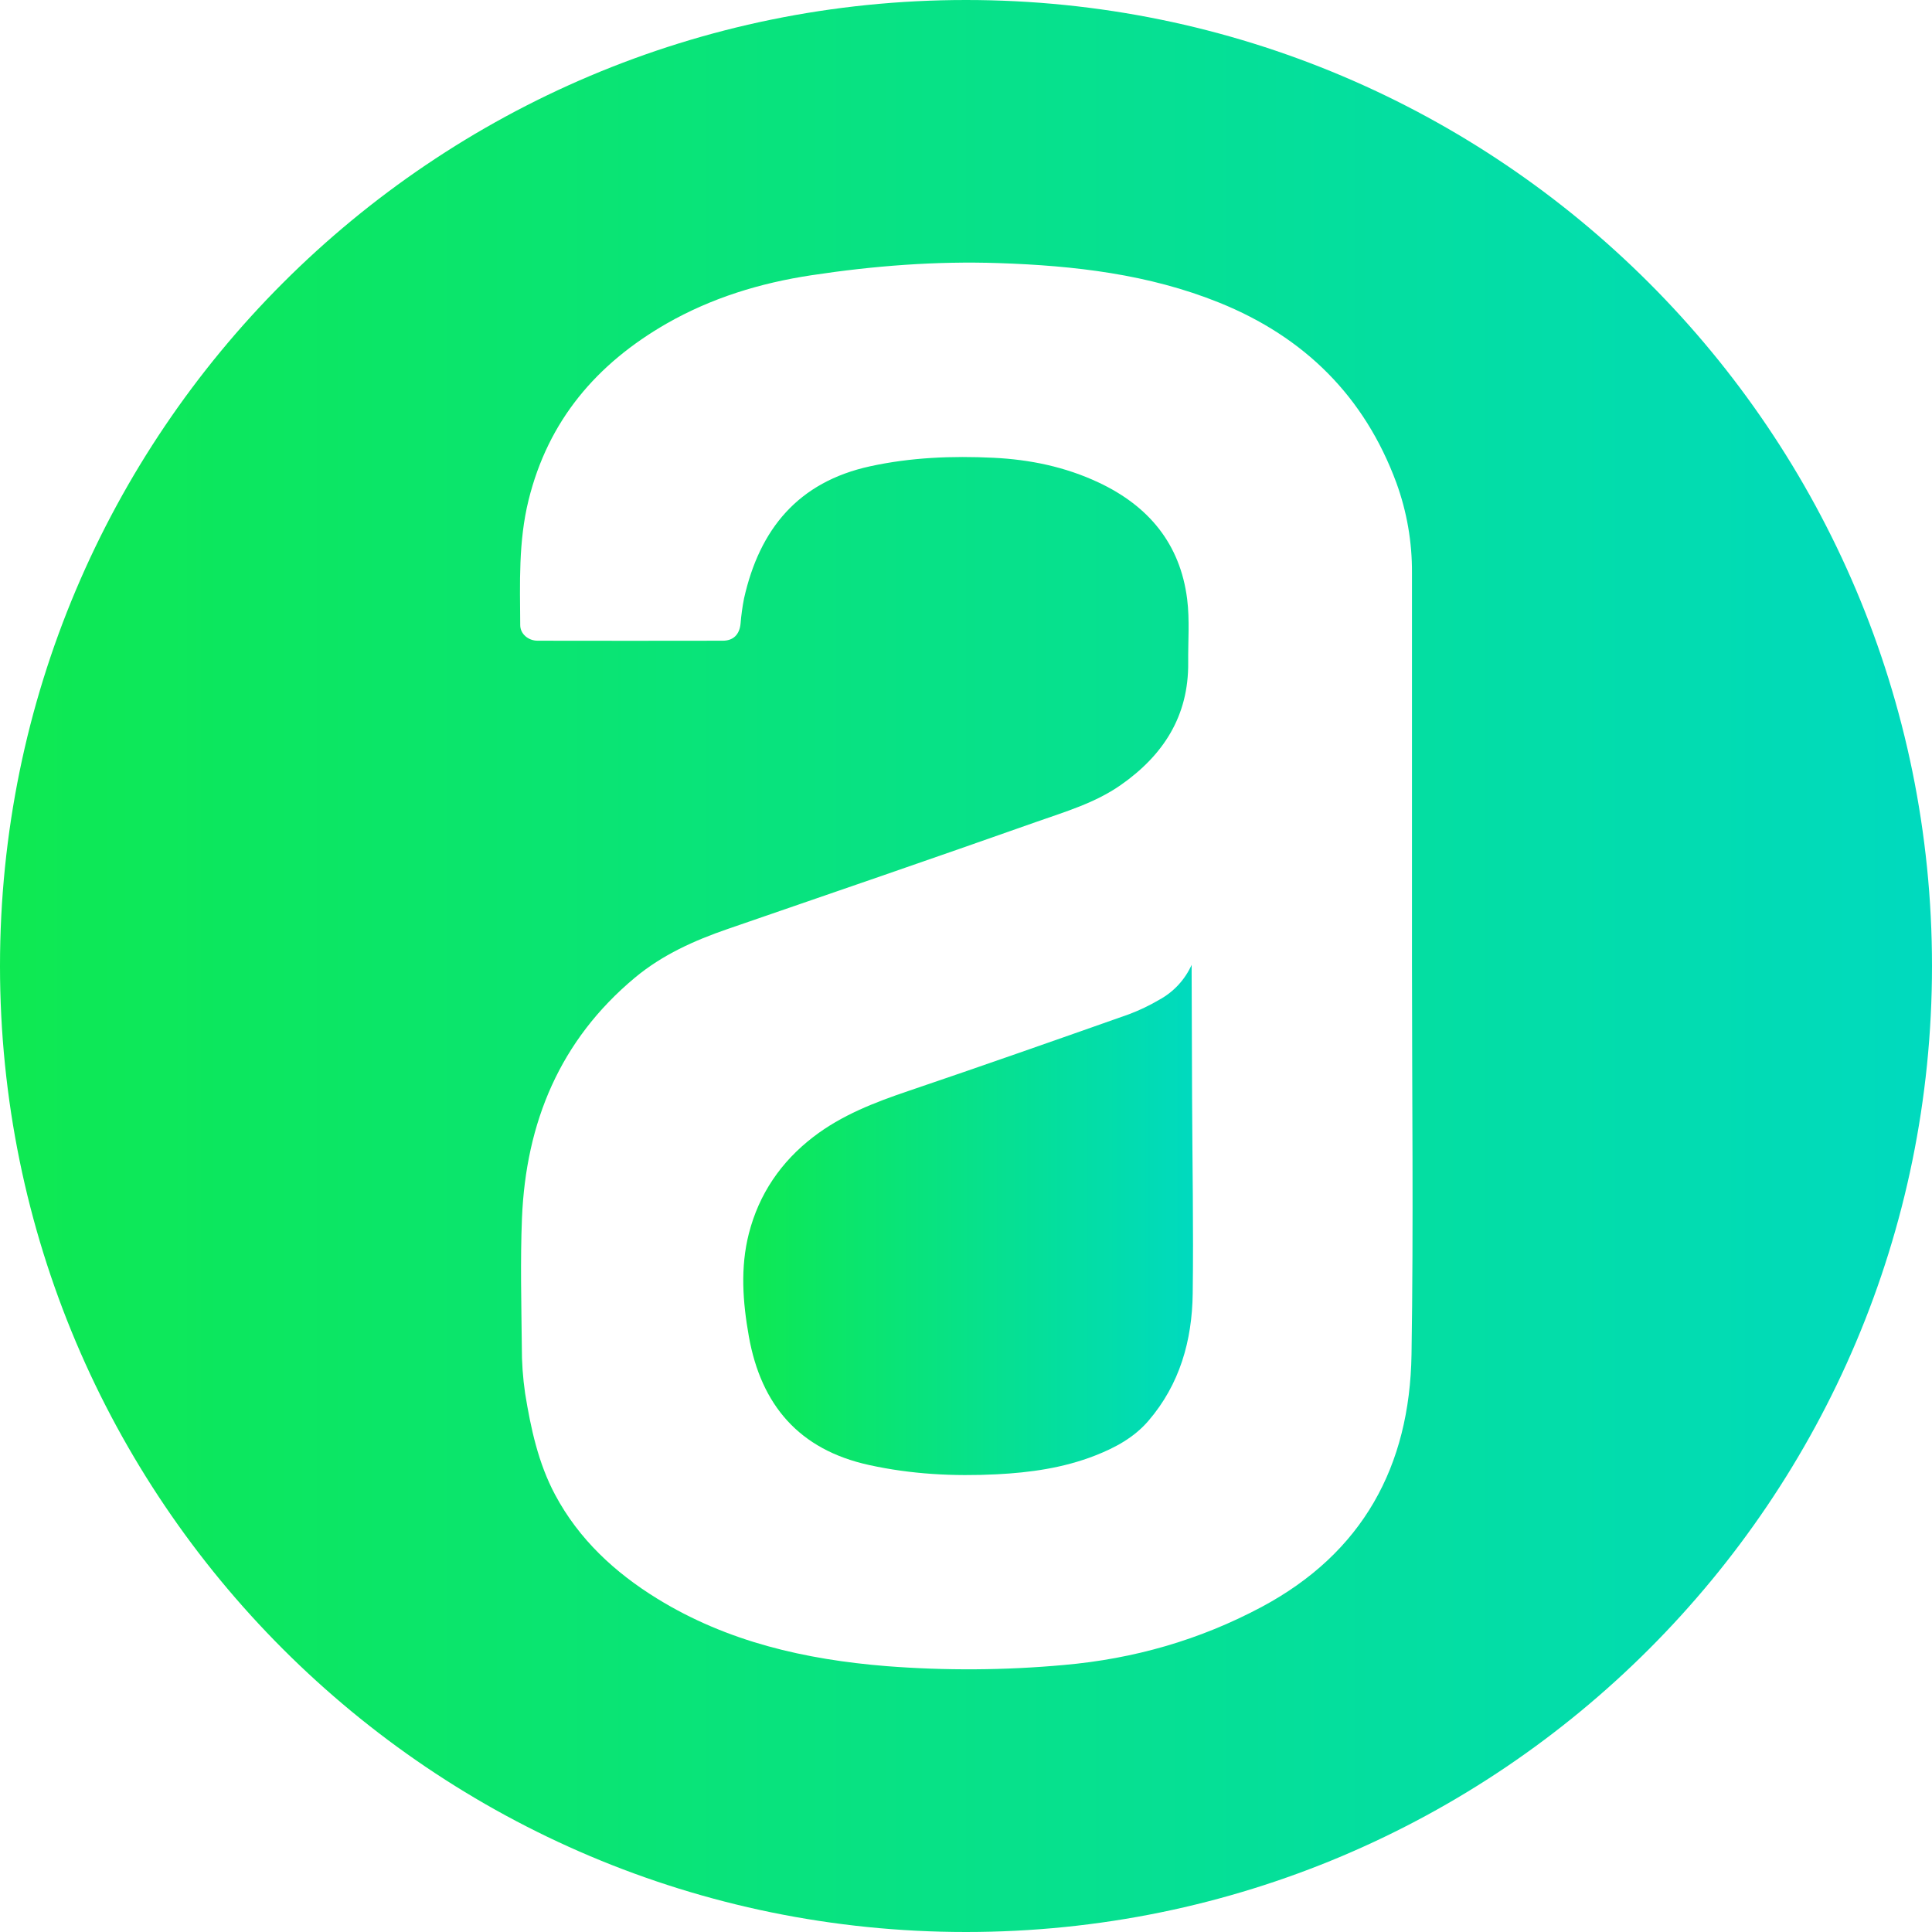 <svg width="1200" height="1200" viewBox="0 0 1200 1200" fill="none" xmlns="http://www.w3.org/2000/svg">
    <defs>  
        <linearGradient id="grad1" x1="0%" y1="0%" x2="100%" y2="0%">
            <stop offset="0%" style="stop-color:#0ee951;stop-opacity:1" />
            <stop offset="100%" style="stop-color:#00dabf;stop-opacity:1" />
        </linearGradient>
    </defs>
    <path fill="url(#grad1)"
        d="M600 1200C268.629 1200 0 931.371 0 600V600C0 268.629 268.629 0 600 0V0C931.371 0 1200 268.629 1200 600V600C1200 931.371 931.371 1200 600 1200V1200ZM877 598.75C877 517.75 877 436.75 877 355.75C877.112 336.714 873.838 317.81 867.33 299.92C847.49 246.17 810.16 209.32 757.33 187.99C713.46 170.27 667.23 164.99 620.42 163.42C581.34 162.09 542.56 165.11 503.92 170.97C472.14 175.79 442 185 414 201C370.52 226 340.46 261.23 328.28 310.71C321.97 336.32 322.95 362.29 323.12 388.26C323.12 393.74 328.12 397.95 333.91 397.96C372.243 398.027 410.577 398.027 448.91 397.96C455.51 397.96 459.27 394.1 459.96 387.53C460.38 382.223 461.105 376.944 462.13 371.72C471.77 328.66 495.75 299.35 540.5 289.61C565.8 284.1 591.33 283.09 617.02 284.33C639.66 285.42 661.54 289.93 682.24 299.63C713.32 314.19 733 337.63 737.36 372.08C739 385.08 737.88 398.36 738.01 411.52C738.33 444.81 722.53 469.15 696.01 487.67C680.01 498.83 661.49 504.2 643.52 510.55C579.77 533.07 515.86 555 452 577C431.22 584.15 411.37 593.07 394.37 607.23C347.74 646.08 326.65 697.23 324.2 756.68C323.12 783.14 323.84 809.68 324.11 836.17C324.064 845.988 324.752 855.795 326.17 865.51C329.7 887.24 334.32 908.81 344.8 928.44C359.56 956.08 381.8 976.65 408.15 992.91C451.78 1019.79 500.15 1030.78 550.52 1034.86C587.238 1037.72 624.132 1037.49 660.81 1034.15C704.17 1030.35 745.03 1018.68 783.54 998.15C846.46 964.57 875.64 910.63 876.72 841.25C878 760.43 877 679.58 877 598.75Z"/>
    <path fill="url(#grad1)"
        d="M740.15 599.27V604.58C740.243 630.233 740.333 655.9 740.42 681.58C740.59 722.22 741.35 762.87 740.81 803.5C740.43 832.62 732.81 859.82 713.3 882.5C704.4 892.88 692.69 899.19 680.15 904.09C660.53 911.76 639.93 914.65 619.15 915.71C592.46 917.06 565.94 915.71 539.69 909.92C496.4 900.41 472.75 872.75 465.14 830.14C461.34 808.86 459.72 787.37 465.14 766.14C471.42 741.65 485.07 721.6 505.14 706.19C522.78 692.61 543.24 684.74 564.14 677.65C609.99 662.11 655.66 646.04 701.32 629.94C707.853 627.466 714.162 624.438 720.18 620.89C729.012 616.048 736.023 608.458 740.15 599.27V599.27Z"/>
</svg>